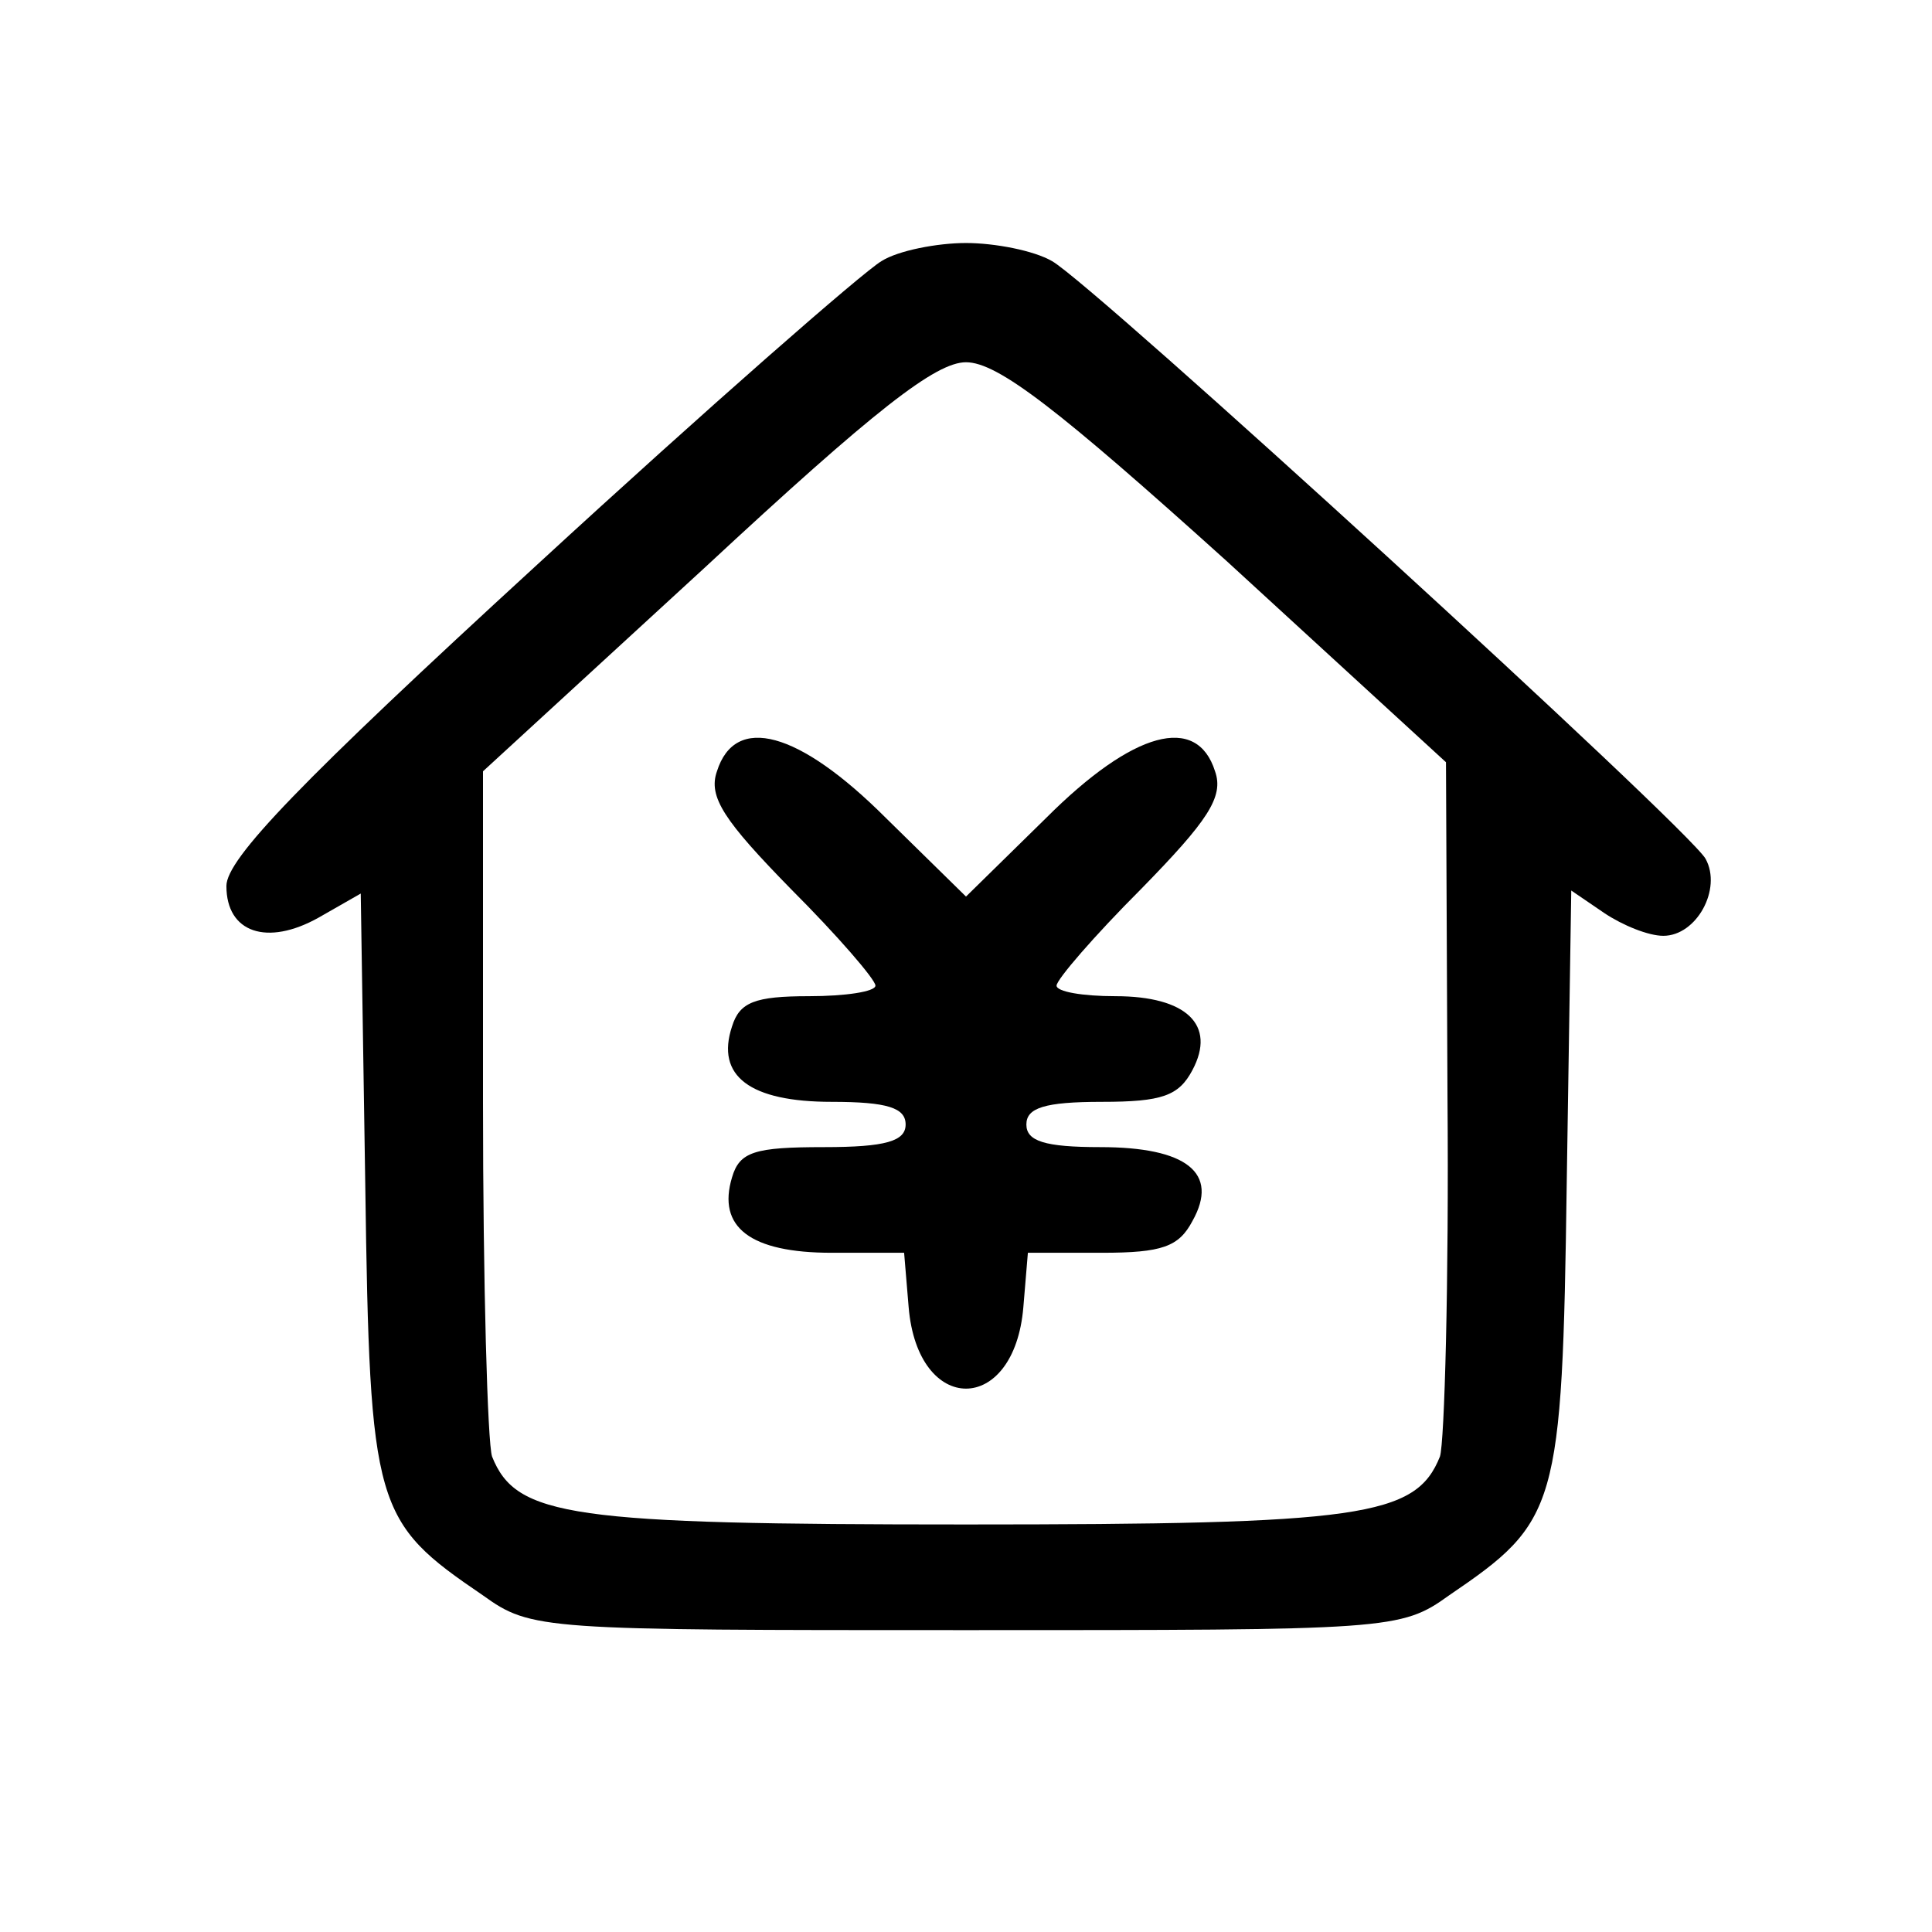 <?xml version="1.0" standalone="no"?>
<!DOCTYPE svg PUBLIC "-//W3C//DTD SVG 20010904//EN"
 "http://www.w3.org/TR/2001/REC-SVG-20010904/DTD/svg10.dtd">
<svg version="1.0" xmlns="http://www.w3.org/2000/svg"
 width="128pt" height="128pt" viewBox="0 0 128 128"
 preserveAspectRatio="xMidYMid meet">
<g transform="translate(0,128) scale(0.1,-0.1)"
fill="#000000" stroke="none">
<path d="M584 1107 c-12 -7 -115 -97 -228 -201 -157 -144 -206 -195 -206 -213
0 -31 27 -40 61 -21 l28 16 3 -193 c3 -215 6 -223 78 -272 32 -23 39 -23 320
-23 281 0 288 0 320 23 72 49 75 57 78 273 l3 194 22 -15 c12 -8 29 -15 39
-15 22 0 39 31 28 51 -11 20 -406 381 -433 396 -12 7 -38 12 -57 12 -19 0 -45
-5 -56 -12z m229 -199 l145 -133 1 -222 c1 -122 -2 -229 -5 -238 -16 -40 -52
-45 -314 -45 -262 0 -298 5 -314 45 -3 9 -6 115 -6 235 l0 219 147 135 c113
105 153 136 173 136 21 0 61 -31 173 -132z"/>
<path d="M475 769 c-6 -17 5 -33 49 -78 31 -31 56 -60 56 -64 0 -4 -20 -7 -44
-7 -36 0 -46 -4 -51 -20 -11 -33 12 -50 66 -50 37 0 49 -4 49 -15 0 -11 -13
-15 -54 -15 -46 0 -56 -3 -61 -20 -10 -33 12 -50 66 -50 l48 0 3 -36 c6 -72
70 -72 76 0 l3 36 49 0 c40 0 51 4 60 21 18 32 -4 49 -61 49 -37 0 -49 4 -49
15 0 11 12 15 50 15 40 0 51 4 60 21 16 30 -4 49 -51 49 -22 0 -39 3 -39 7 0
4 25 33 56 64 44 45 55 61 49 78 -12 38 -54 27 -112 -31 l-53 -52 -53 52 c-58
58 -100 69 -112 31z"/>
</g>
</svg>
